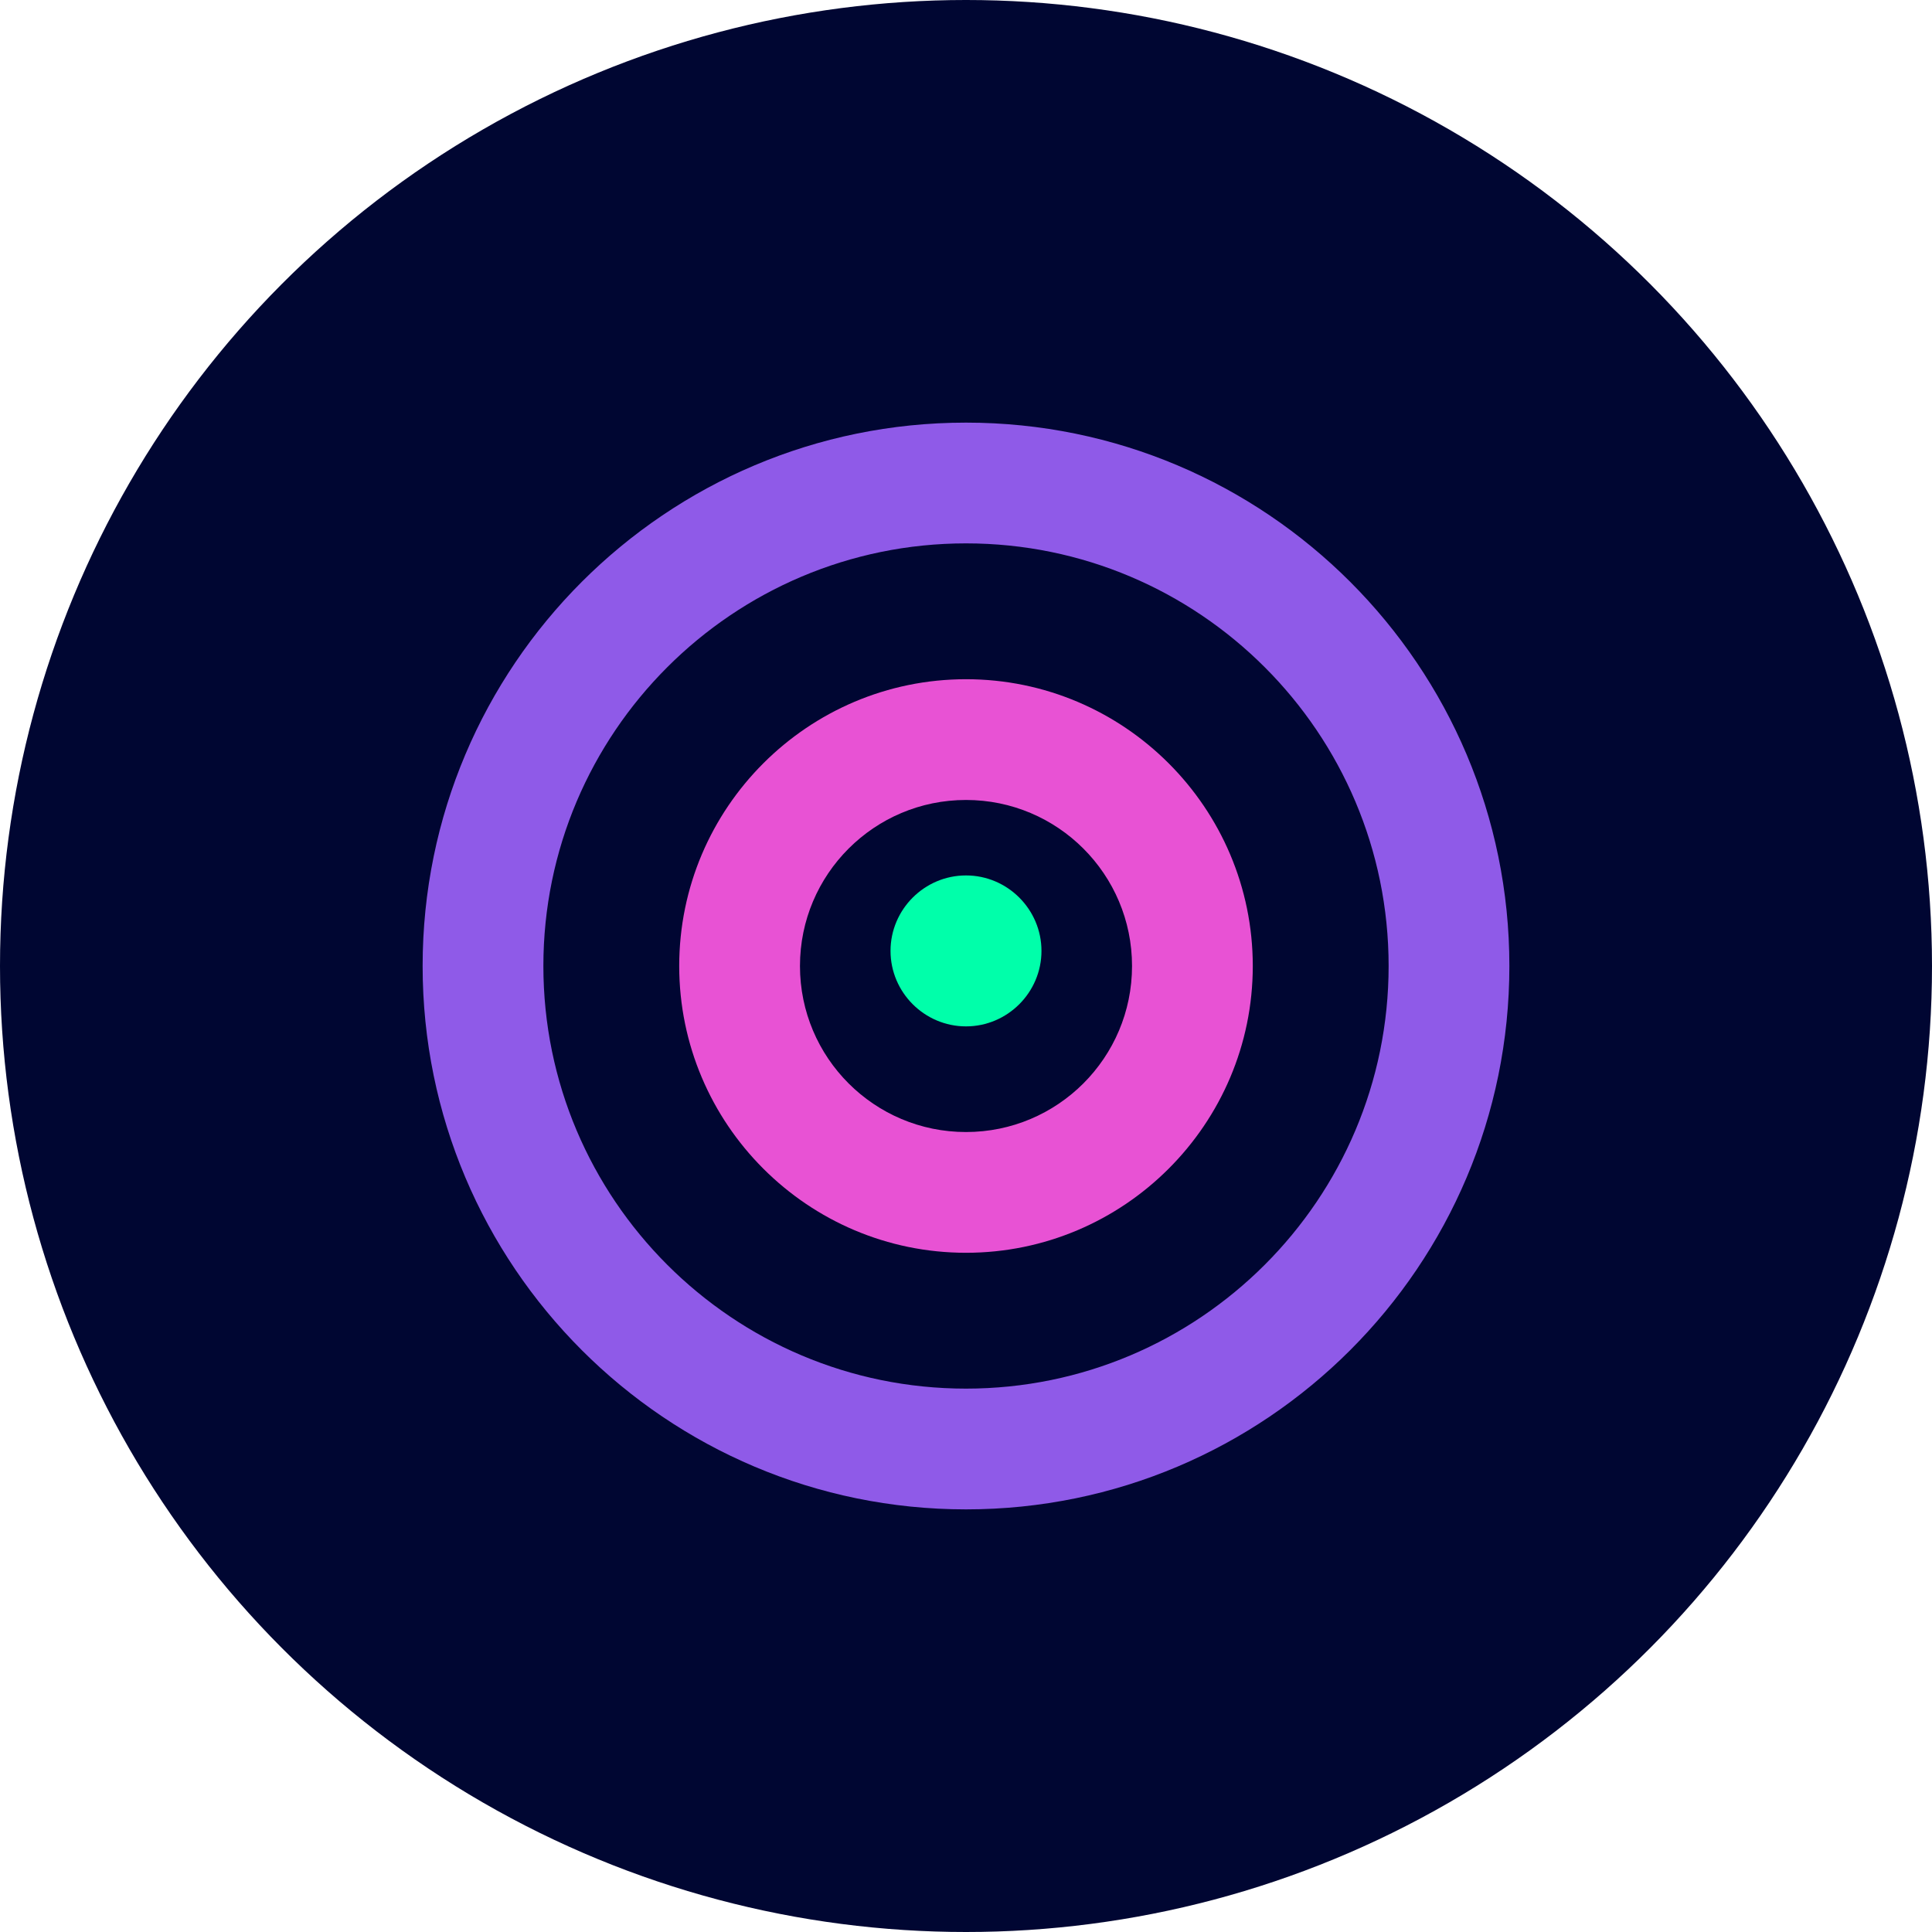 <?xml version="1.0" encoding="UTF-8"?>
<svg width="512" height="512" viewBox="0 0 512 512" fill="none" xmlns="http://www.w3.org/2000/svg">
  <circle cx="256" cy="256" r="256" fill="#000632"/>
  <path d="M256 112C176.5 112 112 176.5 112 256C112 335.5 176.5 400 256 400C335.5 400 400 335.5 400 256C400 176.5 335.5 112 256 112ZM256 368C194.2 368 144 317.8 144 256C144 194.2 194.2 144 256 144C317.8 144 368 194.2 368 256C368 317.8 317.8 368 256 368Z" fill="#8F5AE8"/>
  <path d="M256 180C214.1 180 180 214.1 180 256C180 297.9 214.1 332 256 332C297.9 332 332 297.9 332 256C332 214.1 297.9 180 256 180ZM256 300C231.7 300 212 280.3 212 256C212 231.7 231.7 212 256 212C280.3 212 300 231.7 300 256C300 280.3 280.3 300 256 300Z" fill="#E852D4"/>
  <path d="M256 232C245.0 232 236 241.0 236 252C236 263.0 245.0 272 256 272C267.0 272 276 263.0 276 252C276 241.0 267.0 232 256 232Z" fill="#00FFAA"/>
</svg> 